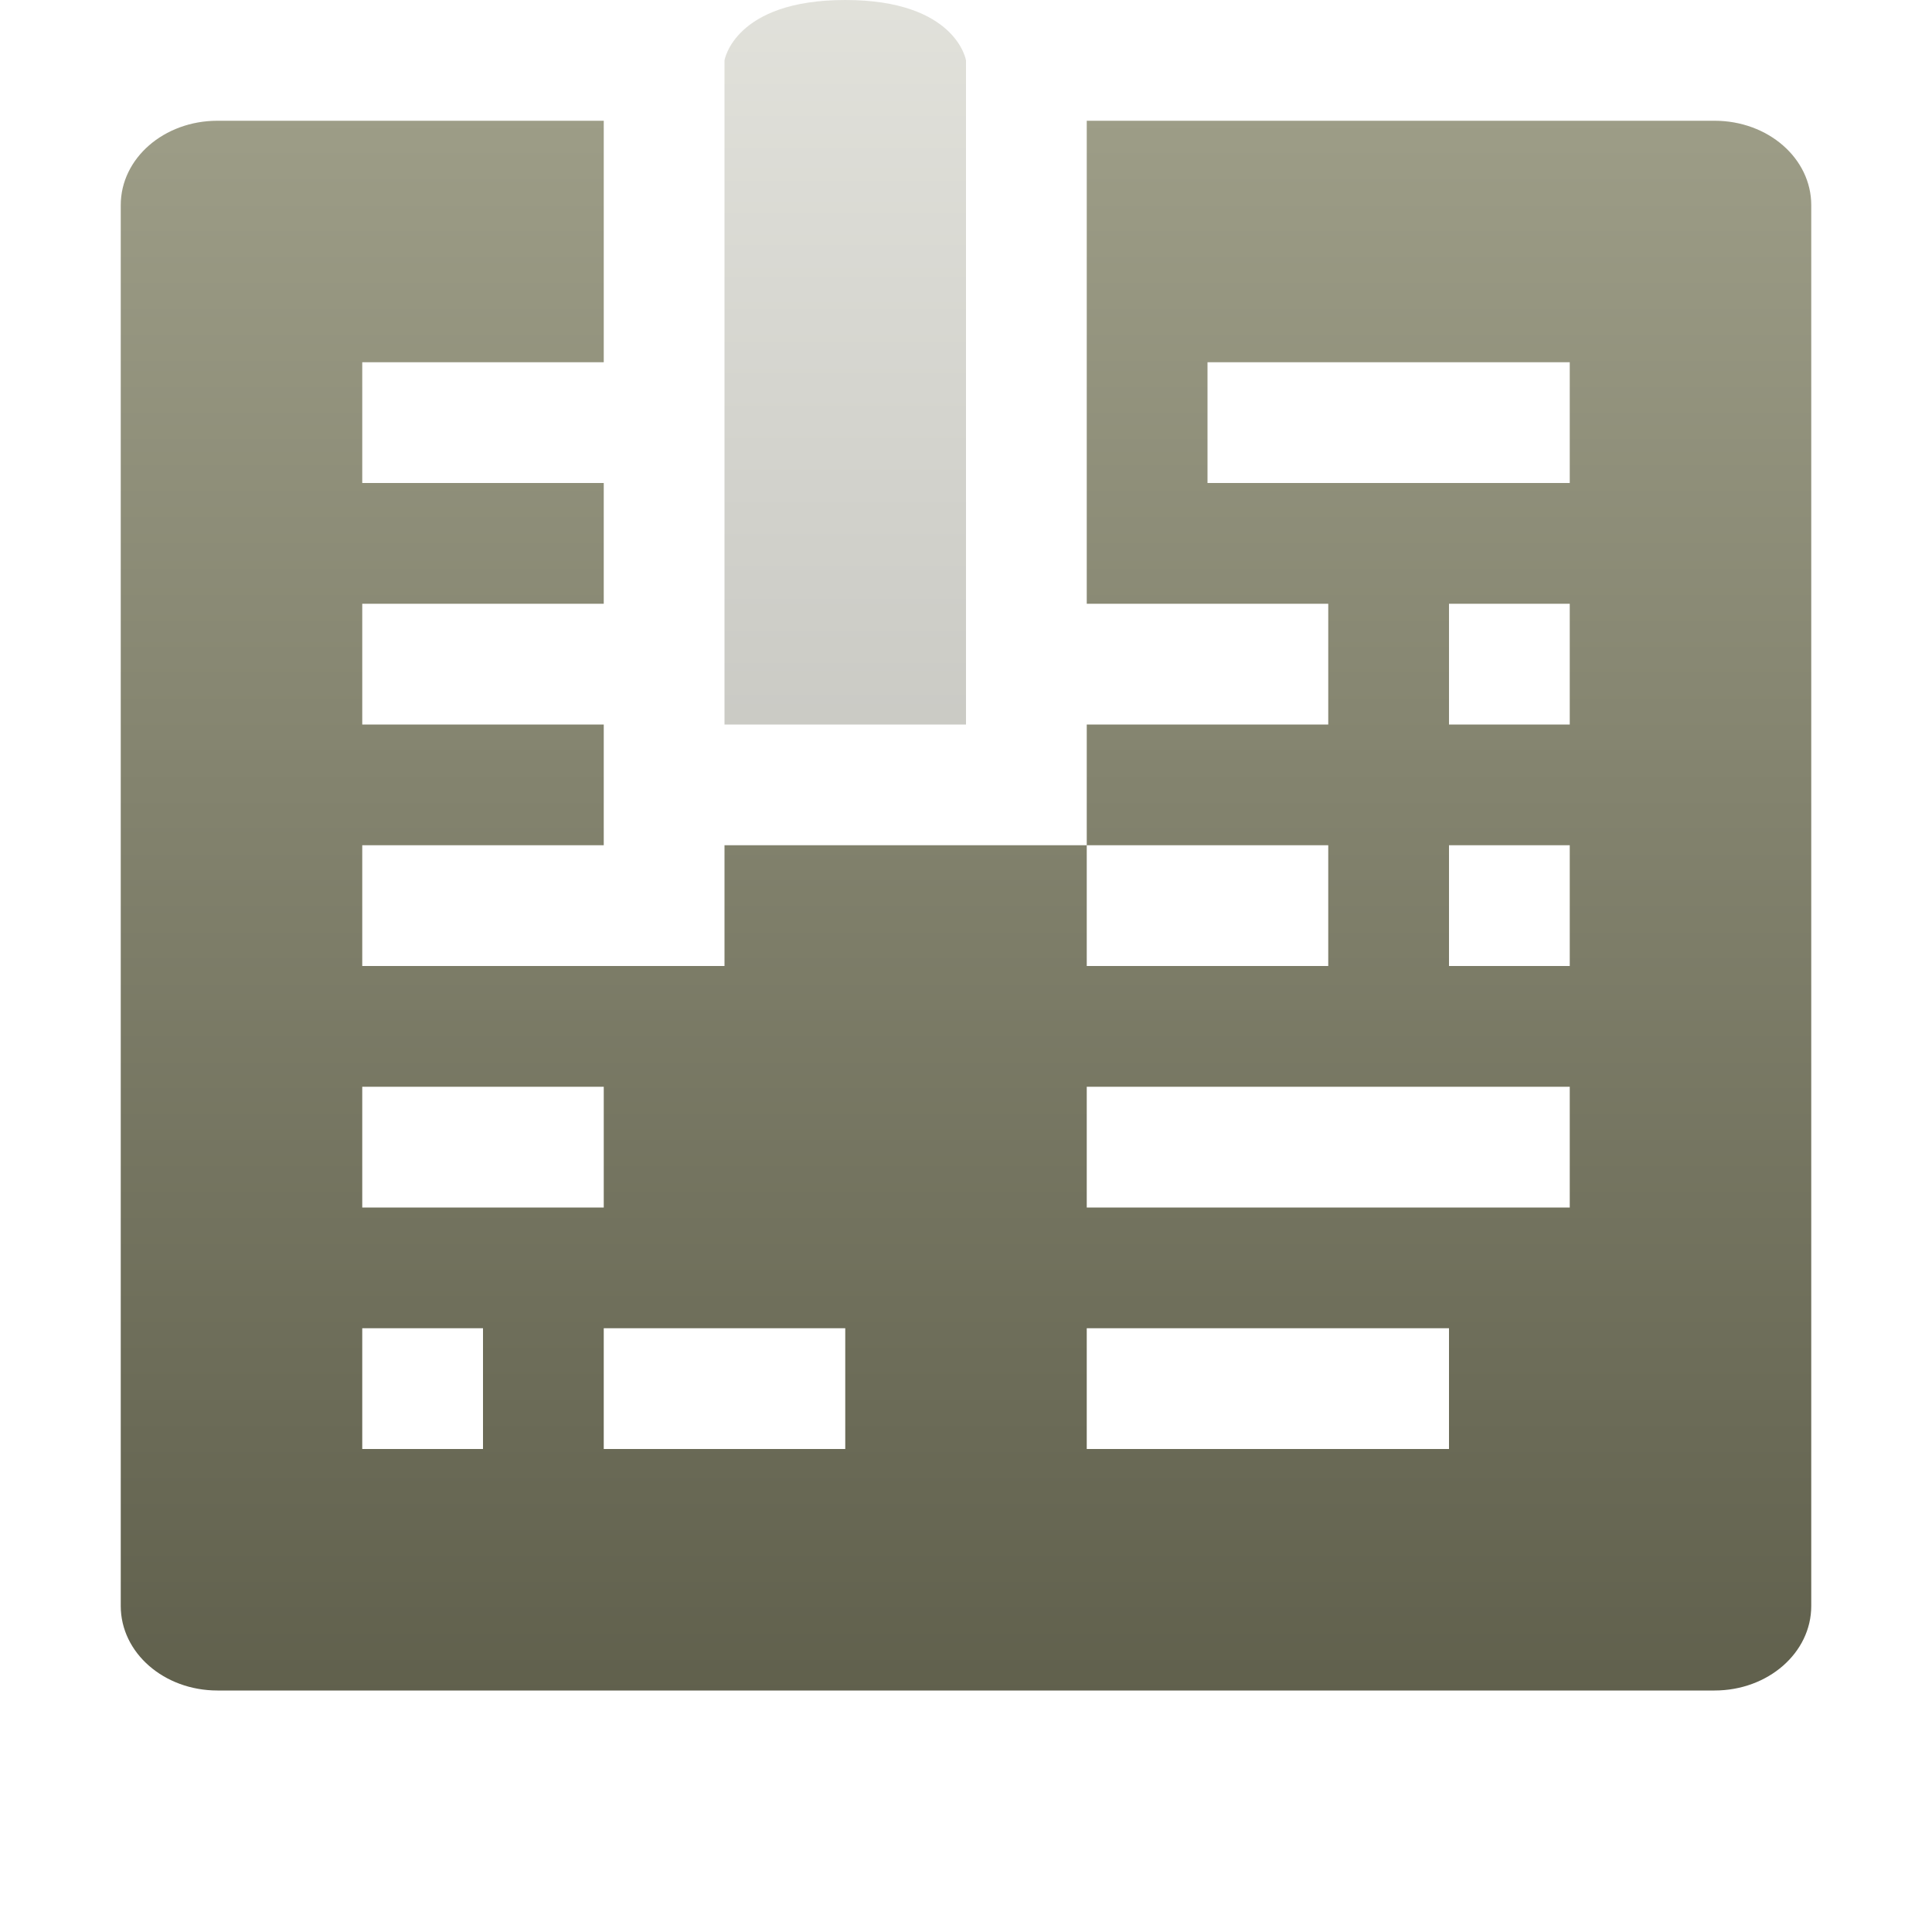 <svg xmlns="http://www.w3.org/2000/svg" width="16" height="16" version="1.1">
 <defs>
  <style id="current-color-scheme" type="text/css">
    .ColorScheme-Text { color: #d3dae3; } .ColorScheme-Highlight { color:#5294e2; }
  </style>
  <linearGradient id="bark" x1="0%" x2="0%" y1="0%" y2="100%">
    <stop offset="0%" style="stop-color:#9D9D87; stop-opacity:1"/>
    <stop offset="100%" style="stop-color:#52523F; stop-opacity:1"/>
  </linearGradient>
 </defs>
  <path fill="url(#bark)" class="ColorScheme-Text" d="M 1.801,1 C 1.358,1 1,1.311 1,1.699 V 13.3 C 1,13.688 1.358,14 1.801,14 H 14.199 C 14.642,14 15,13.688 15,13.3 V 1.699 C 15,1.311 14.642,1 14.199,1 H 14 9 v 4 h 1 1 V 6 H 9 v 1 h 2 V 8 H 9 V 7 H 7 6 V 8 H 5 3 V 7 H 5 V 7 4 4 H 3 V 3 H 5 V 1 Z M 10,3 h 3 V 4 H 12 11 10 Z M 3,5 H 5 V 6 H 3 Z m 9,0 h 1 v 1 h -1 v 0 z m 0,2 h 1 V 8 H 12 Z M 3,9 h 2 v 1 H 3 Z m 6,0 h 2 1 v 1 H 10 9 Z m 3,0 h 1 v 1 h -1 z m -9,2 h 1 v 1 H 3 Z m 2,0 v 0 h 1 1 v 1 H 5 Z m 4,0 h 1 2 v 0 1 H 9 Z"/>
  <path fill="url(#bark)" class="ColorScheme-Text" opacity="0.3" d="M 6,0.5 V 6 H 7 8 V 0.5 C 8,0.5 7.919,0 7,0 6.081,0 6,0.5 6,0.5 Z"/>
</svg>
